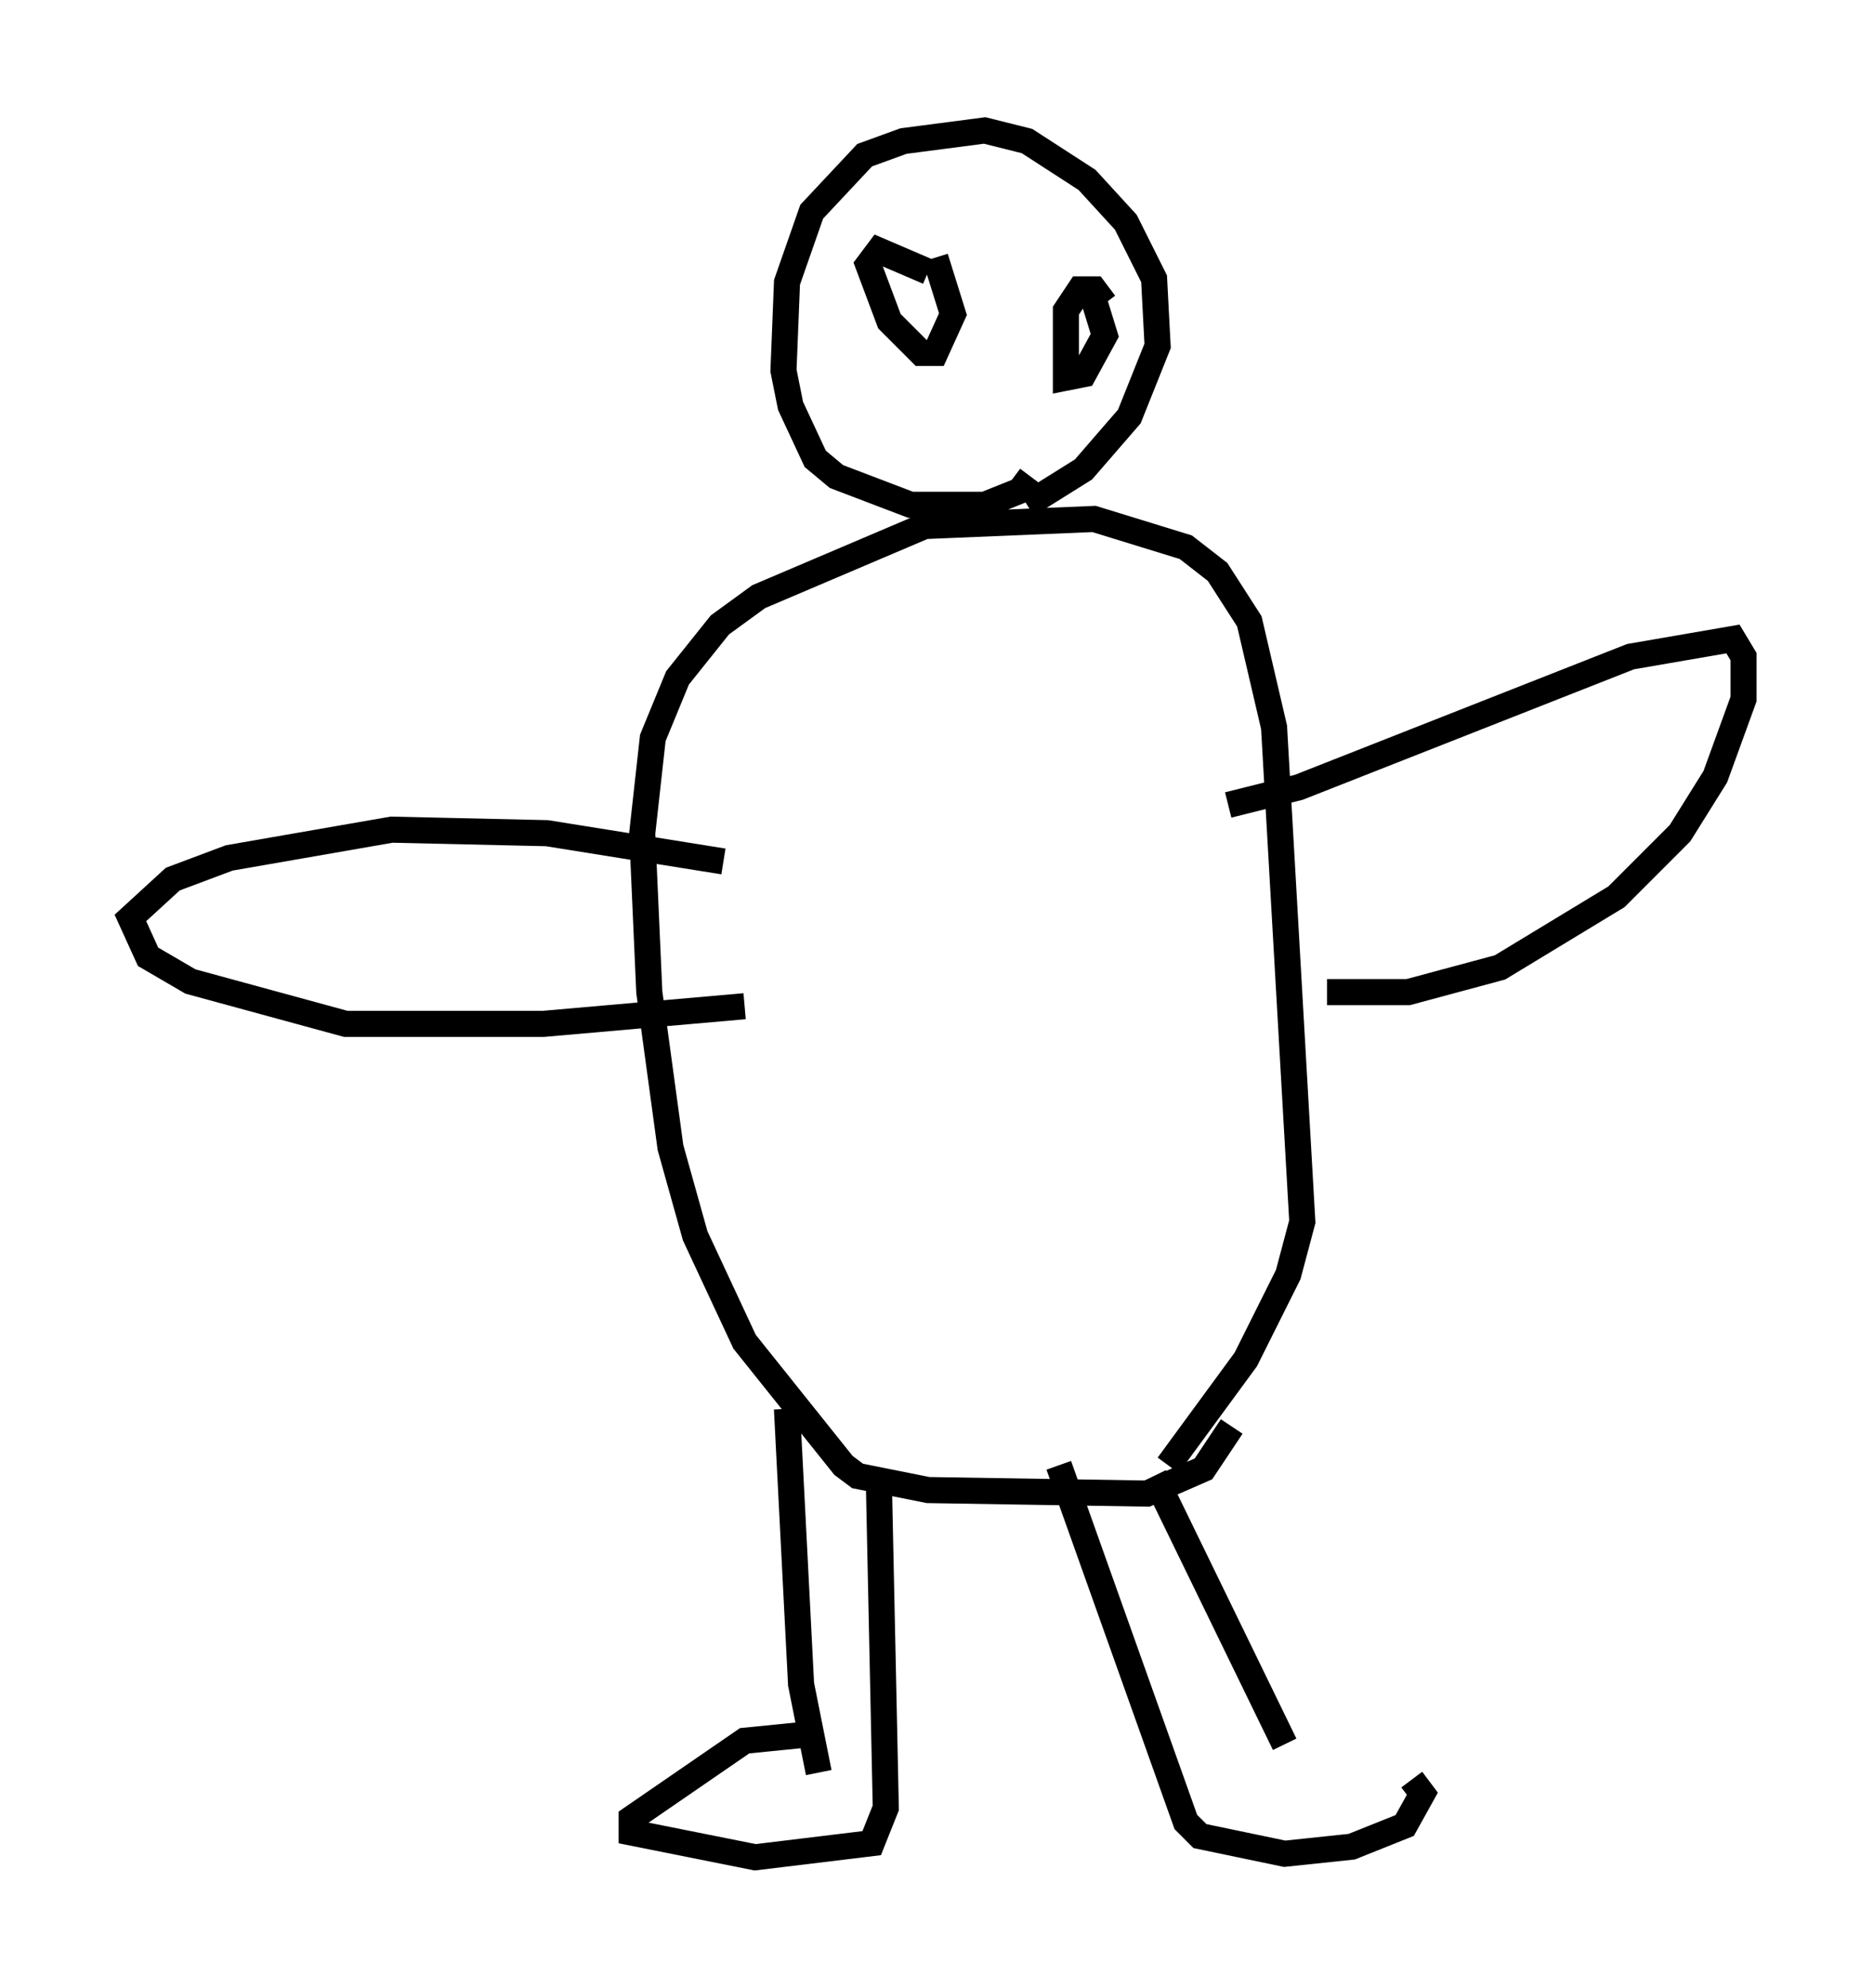 <?xml version="1.0" encoding="utf-8" ?>
<svg baseProfile="full" height="76.17" version="1.1" width="71.84" xmlns="http://www.w3.org/2000/svg" xmlns:ev="http://www.w3.org/2001/xml-events" xmlns:xlink="http://www.w3.org/1999/xlink"><defs /><rect fill="white" height="76.17" width="71.84" x="0" y="0" /><path d="M49.384, 67.11 m4.736, 1.083 l0.406, 0.541 -0.677, 1.218 l-2.03, 0.812 -2.571, 0.271 l-3.248, -0.677 -0.541, -0.541 l-4.871, -13.667 m8.66, 10.69 l-5.007, -10.284 m-12.99, 12.99 l0.0, 0.0 m0.0, -3.112 l-2.706, 0.271 -4.33, 2.977 l0.0, 0.541 4.736, 0.947 l4.465, -0.541 0.541, -1.353 l-0.271, -12.72 m-2.3, 11.367 l-0.677, -3.383 -0.541, -10.555 m14.614, 2.165 l2.977, -4.059 1.624, -3.248 l0.541, -2.03 -1.083, -18.944 l-0.947, -4.059 -1.218, -1.894 l-1.218, -0.947 -3.518, -1.083 l-6.495, 0.271 -6.36, 2.706 l-1.488, 1.083 -1.624, 2.03 l-0.947, 2.3 -0.406, 3.654 l0.271, 6.089 0.812, 5.954 l0.947, 3.383 1.894, 4.059 l3.789, 4.736 0.541, 0.406 l2.706, 0.541 8.39, 0.135 l2.165, -0.947 1.083, -1.624 m-0.135, -23.816 l2.706, -0.677 12.72, -5.007 l3.924, -0.677 0.406, 0.677 l0.0, 1.624 -1.083, 2.977 l-1.353, 2.165 -2.436, 2.436 l-4.465, 2.706 -3.518, 0.947 l-3.112, 0.0 m-23.139, -5.007 l-6.766, -1.083 -5.954, -0.135 l-6.225, 1.083 -2.165, 0.812 l-1.624, 1.488 0.677, 1.488 l1.624, 0.947 5.954, 1.624 l7.578, 0.0 7.713, -0.677 m10.825, -19.215 l2.165, -1.353 1.759, -2.03 l1.083, -2.706 -0.135, -2.571 l-1.083, -2.165 -1.488, -1.624 l-2.3, -1.488 -1.624, -0.406 l-3.112, 0.406 -1.488, 0.541 l-2.03, 2.165 -0.947, 2.706 l-0.135, 3.383 0.271, 1.353 l0.947, 2.03 0.812, 0.677 l2.842, 1.083 2.842, 0.0 l1.353, -0.541 0.406, -0.541 m-3.924, -7.848 l-1.894, -0.812 -0.406, 0.541 l0.812, 2.165 1.218, 1.218 l0.541, 0.0 0.677, -1.488 l-0.677, -2.165 m6.495, 1.759 l-0.406, -0.541 -0.541, 0.0 l-0.541, 0.812 0.0, 2.571 l0.677, -0.135 0.812, -1.488 l-0.541, -1.759 m-1.083, 1.488 l0.0, 0.0 " fill="none" stroke="black" stroke-width="1" /></svg>